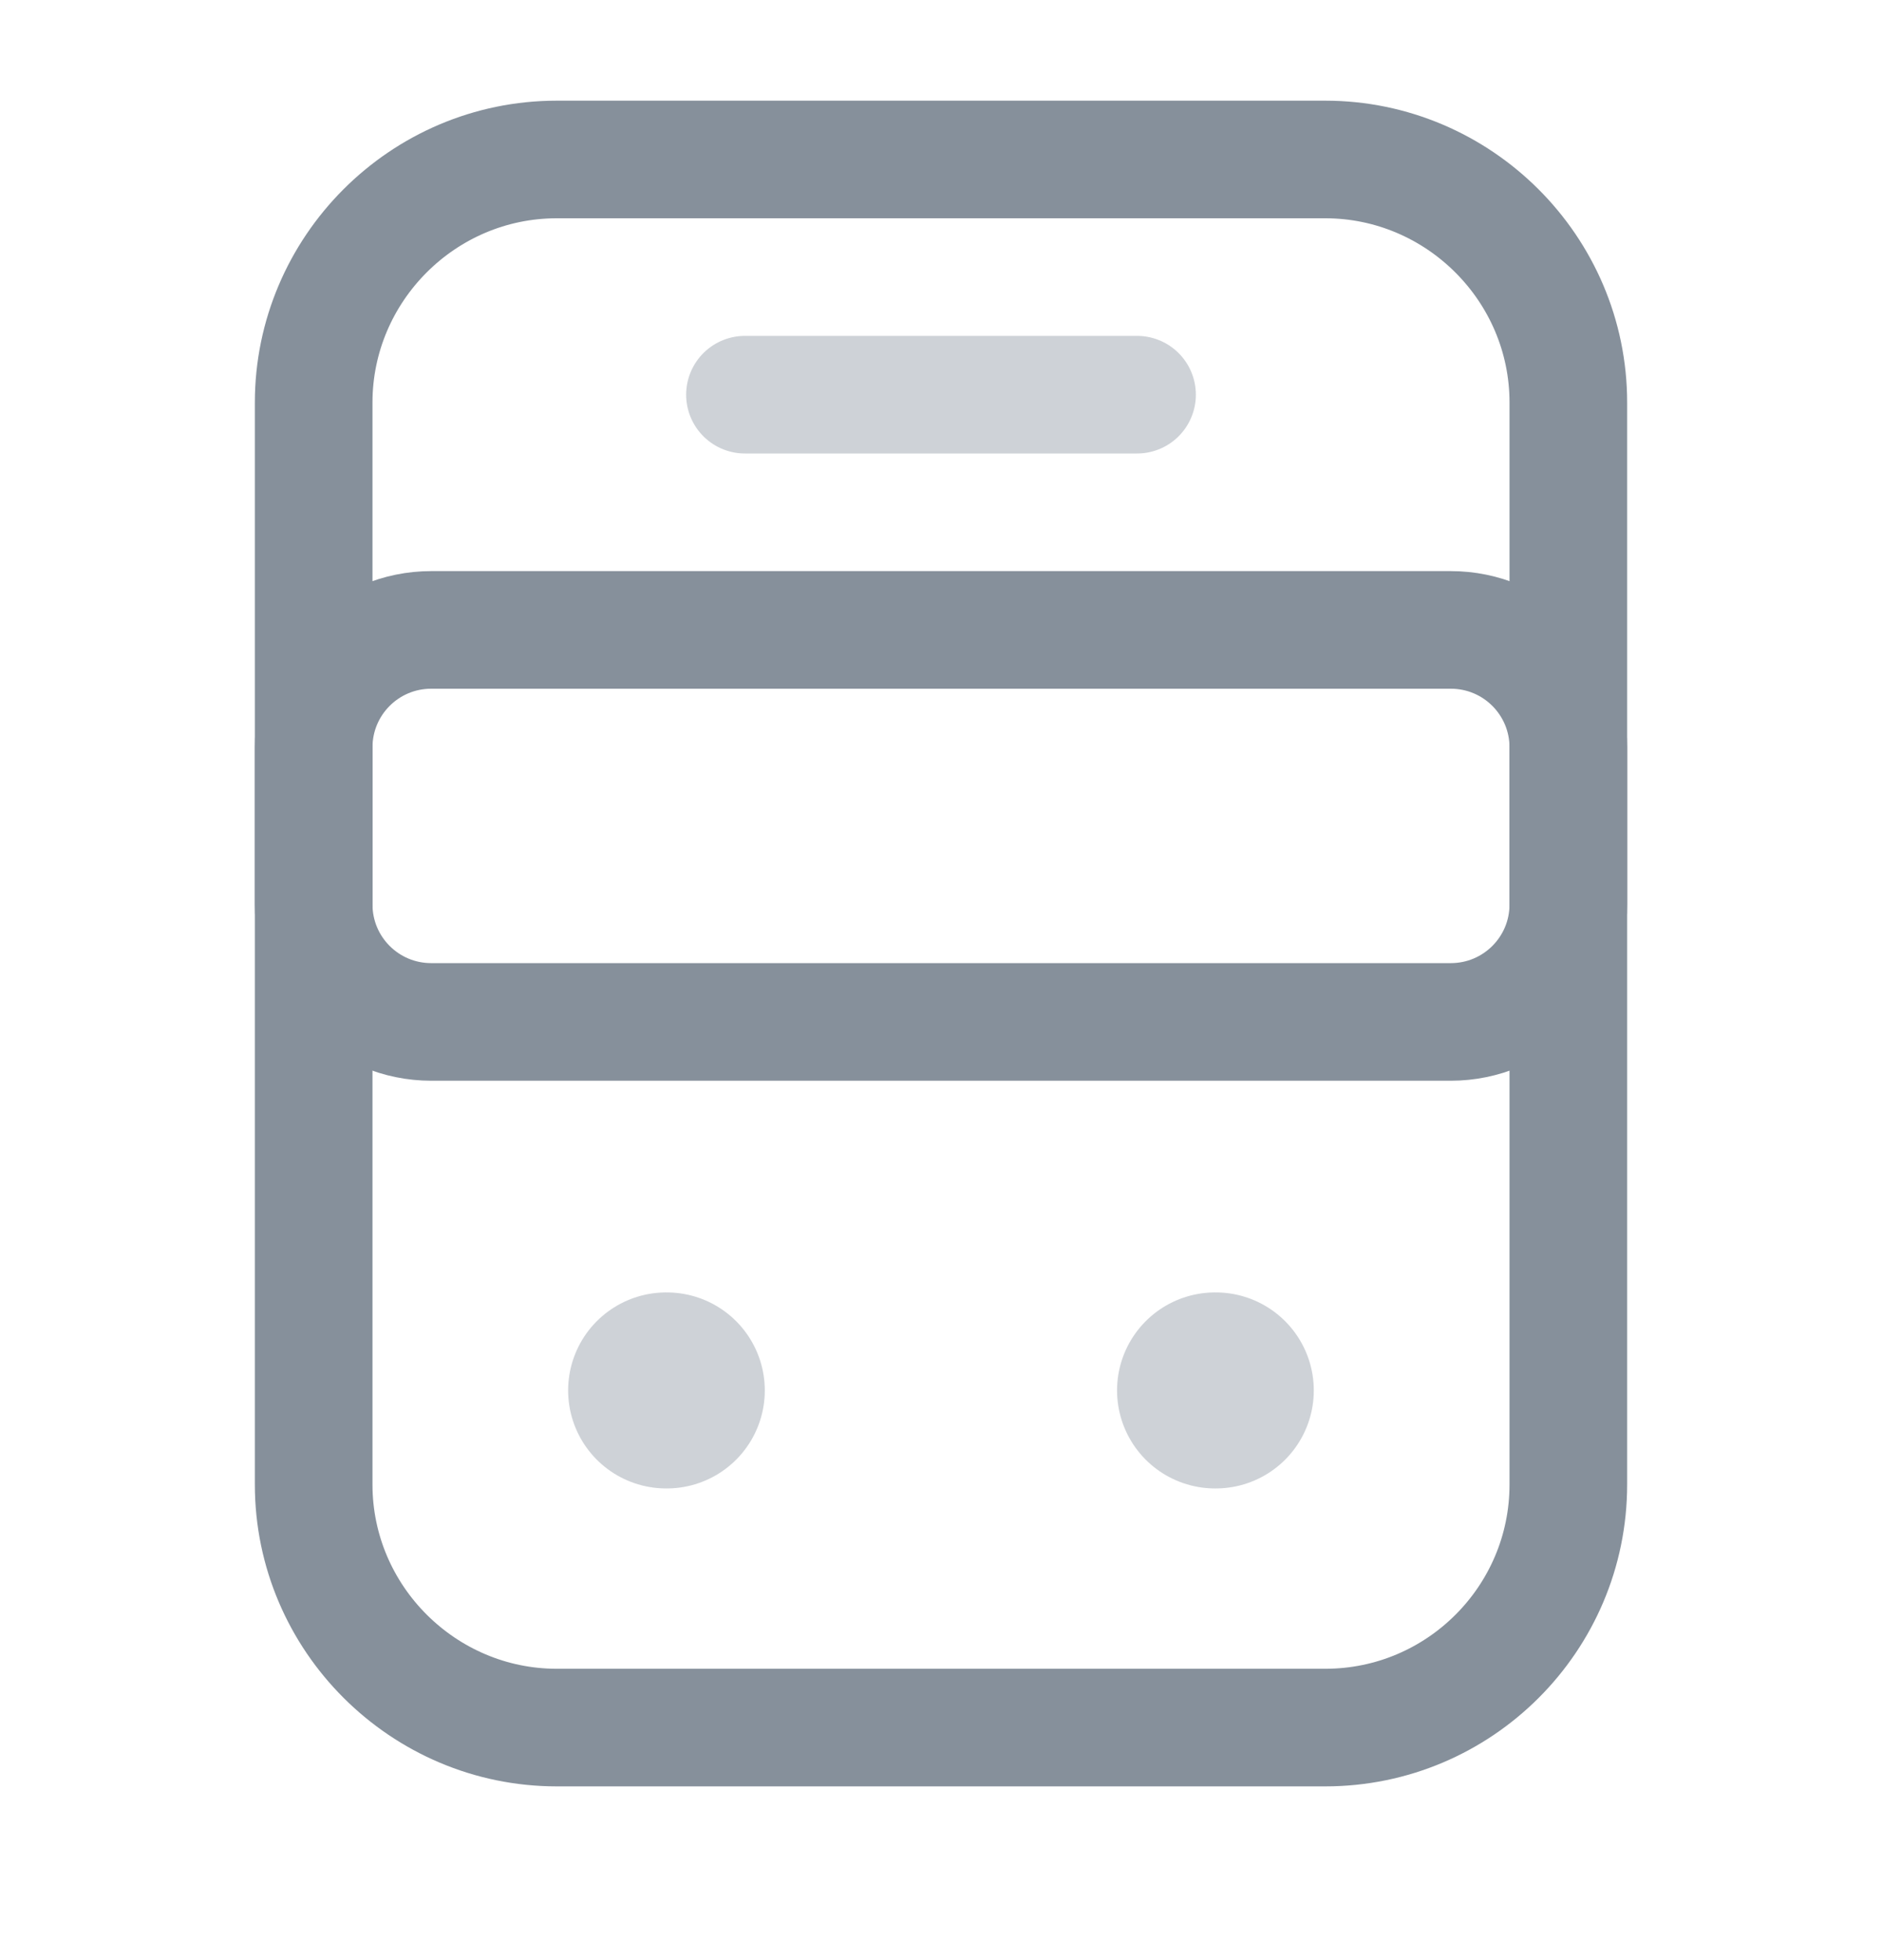 <svg width="24" height="25" viewBox="0 0 24 25" fill="none" xmlns="http://www.w3.org/2000/svg">
<path d="M16.9 22.034H7.1C5.4 22.034 4 20.644 4 18.934V5.134C4 3.434 5.39 2.034 7.1 2.034H16.9C18.6 2.034 20 3.424 20 5.134V18.934C20 20.644 18.61 22.034 16.9 22.034Z" stroke="#86909B" stroke-width="1.5" stroke-linecap="round" stroke-linejoin="round"/>
<path d="M18.5 13.034H5.5C4.67 13.034 4 12.364 4 11.534V9.534C4 8.704 4.67 8.034 5.5 8.034H18.5C19.33 8.034 20 8.704 20 9.534V11.534C20 12.364 19.33 13.034 18.5 13.034Z" stroke="#86909B" stroke-width="1.5" stroke-linecap="round" stroke-linejoin="round"/>
<path opacity="0.4" d="M9.5 5.034H14.5" stroke="#86909B" stroke-width="1.5" stroke-linecap="round" stroke-linejoin="round"/>
<path opacity="0.4" d="M8.495 17.734H8.503" stroke="#86909B" stroke-width="2.5" stroke-linecap="round" stroke-linejoin="round"/>
<path opacity="0.4" d="M15.495 17.734H15.504" stroke="#86909B" stroke-width="2.5" stroke-linecap="round" stroke-linejoin="round"/>
</svg>

